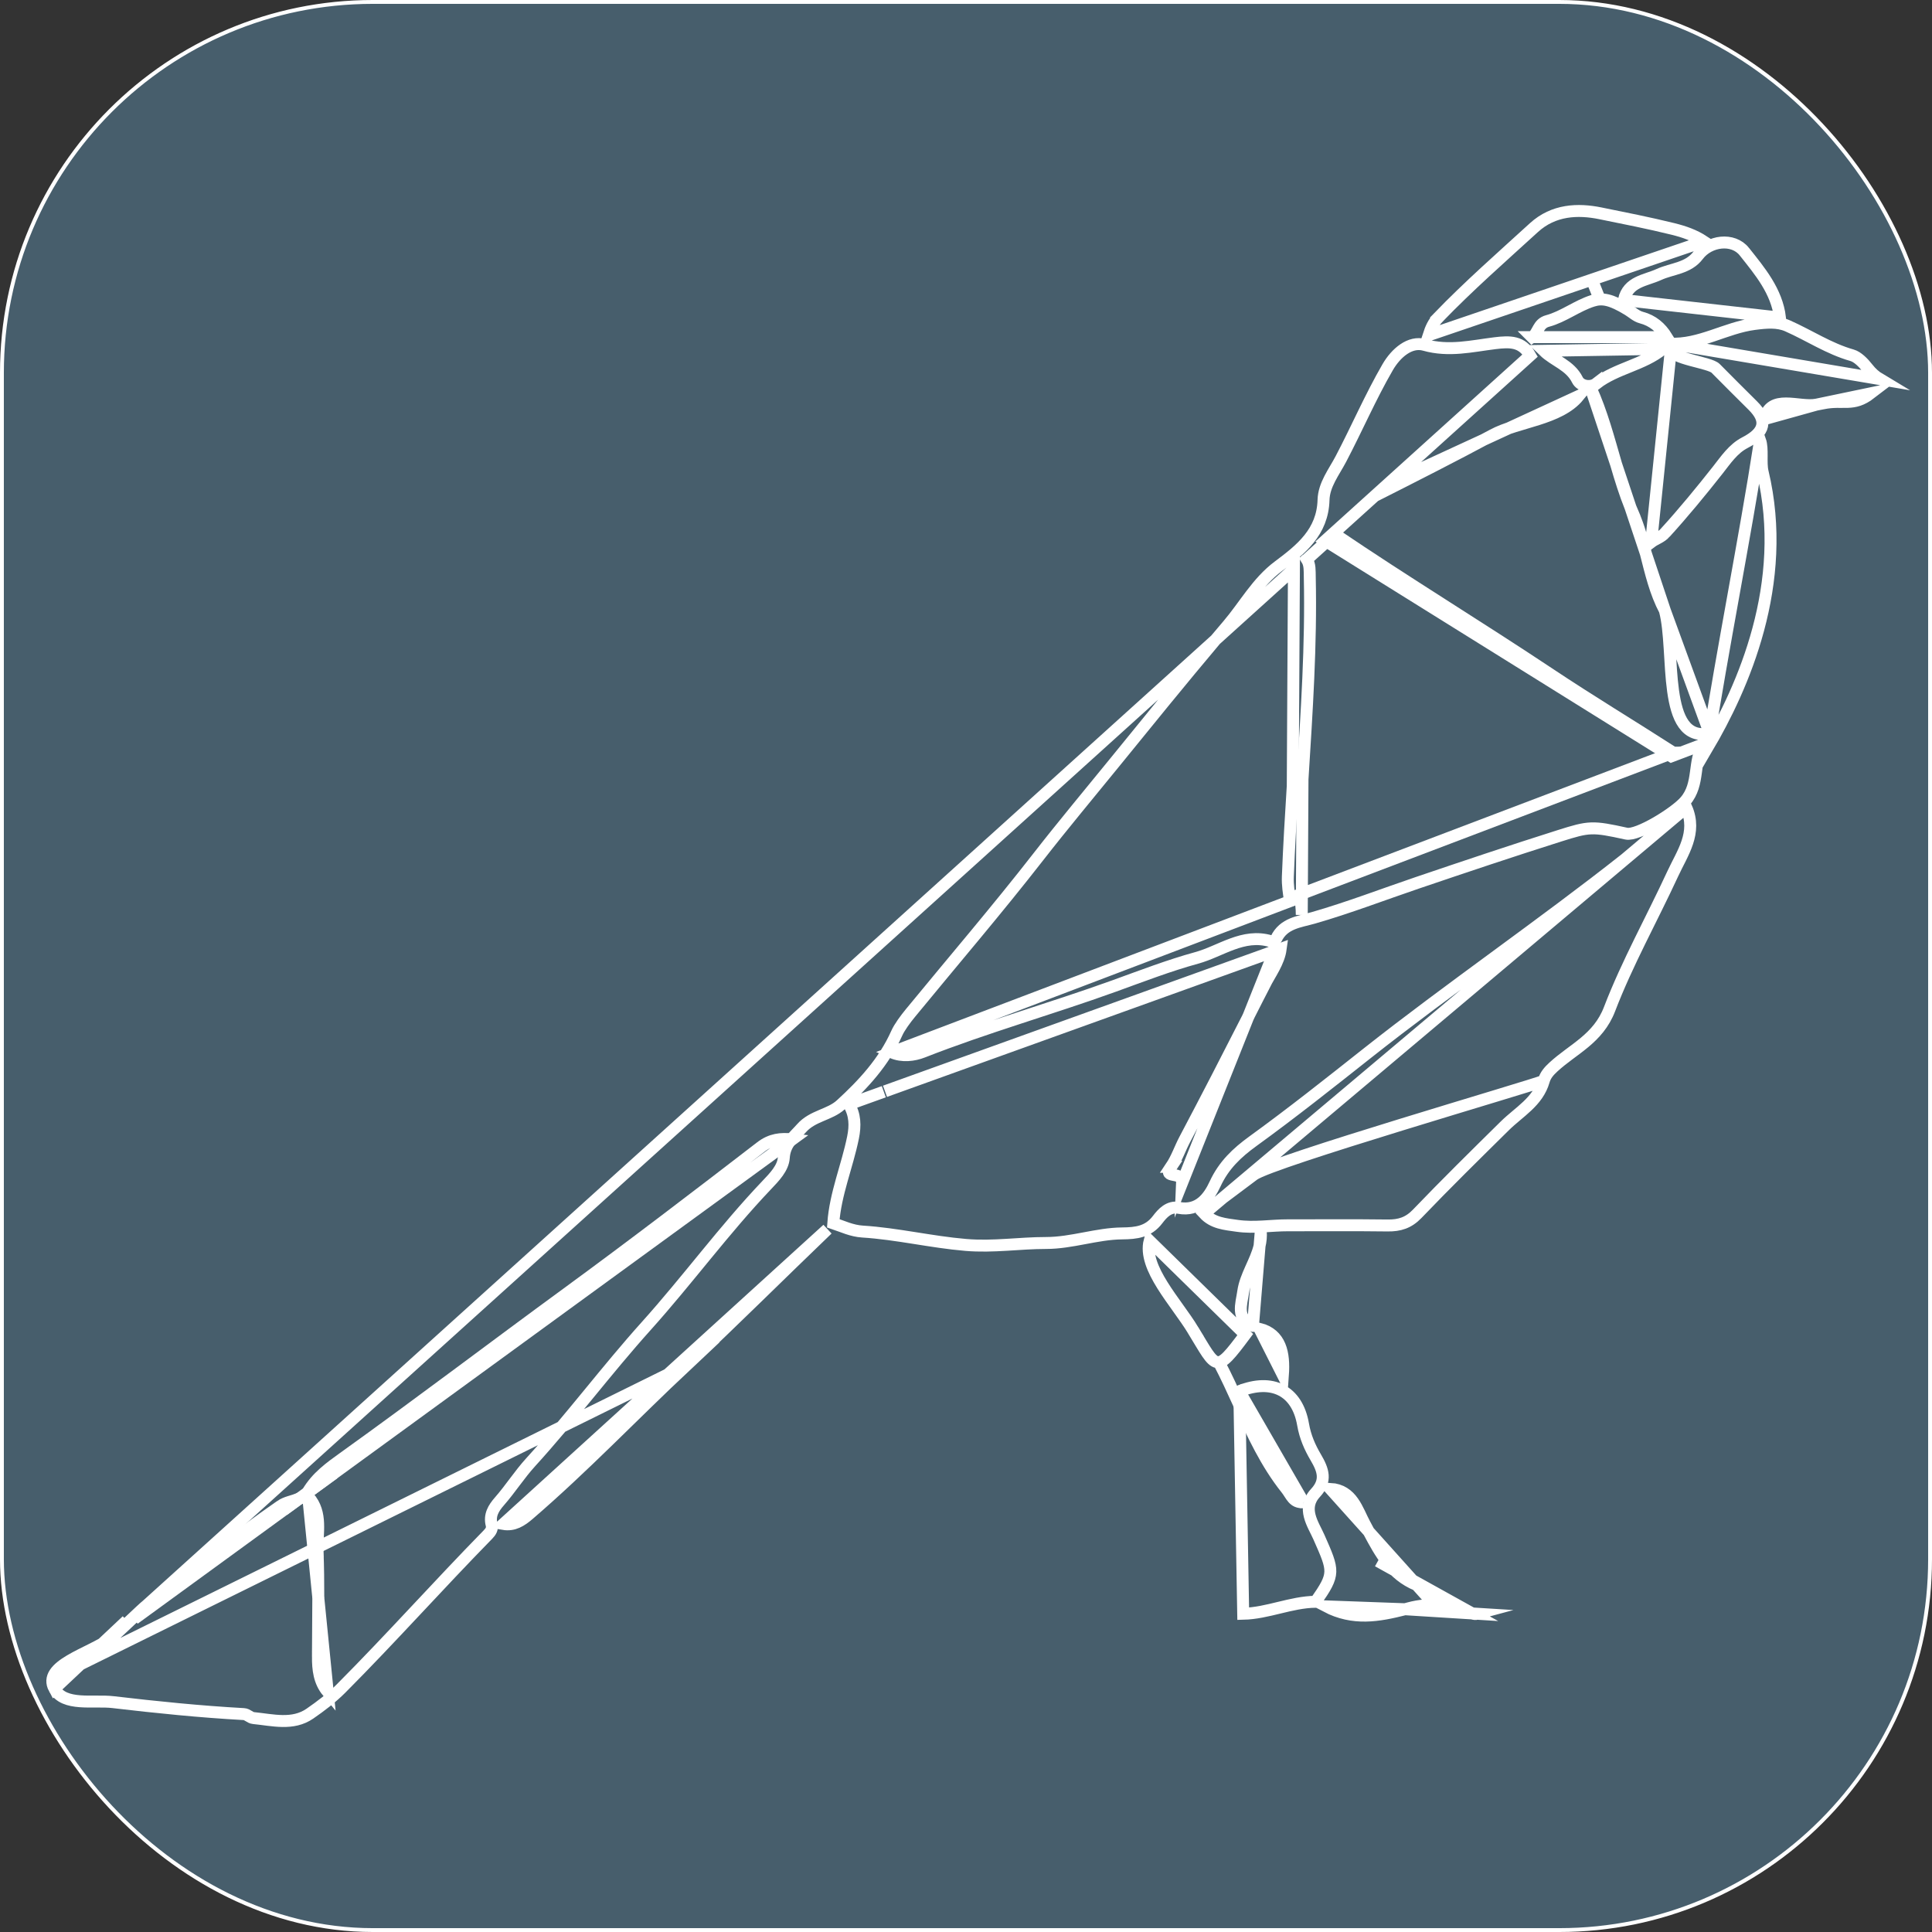 <?xml version="1.0" encoding="UTF-8"?>
<svg id="Layer_1" xmlns="http://www.w3.org/2000/svg" version="1.1" viewBox="0 0 501 501">
  <rect x="0" y="0" width="501" height="501" fill="#333333" stroke="none"/>
  <!-- Generator: Adobe Illustrator 29.6.1, SVG Export Plug-In . SVG Version: 2.1.1 Build 9)  -->
  <defs>
    <style>
      .st0 {
        fill: #475e6c;
      }

      .st0, .st1 {
        stroke: #fff;
        stroke-miterlimit: 10;
      }

      .st1 {
        fill: none;
        stroke-width: 3.097px;
      }
    </style>
  </defs>
  <rect class="st0" x=".5" y=".5" width="500" height="500" rx="96.173" ry="96.173"/>
  <g>
    <g>
      <path class="st1" d="M452.341,65.262c4.025,5.072,8.385,10.215,9.246,17.104l-40.495-4.556c1.118-4.851,5.571-5.021,9.089-6.63,3.425-1.567,7.583-1.544,10.181-4.987,2.87-3.804,9.057-4.615,11.98-.932ZM413.934,99.484c-1.369,1.051-4.023.776-4.889-.97-1.902-3.836-5.962-4.871-8.707-7.542l30.878-.506c-5.119,4.204-12.022,4.978-17.282,9.019ZM423.534,133.31c1.442,3.321,2.38,6.762,3.26,10.202l4.928,14.783c-2.463-4.661-3.633-9.72-4.928-14.783l-3.975-11.925c-1.456-3.625-2.62-7.382-3.725-11.174l-6.608-19.823c2.892,6.368,4.663,13.15,6.608,19.823l3.725,11.174c.232.577.468,1.153.716,1.723ZM372.971,82.335c7.887-8.174,16.419-15.648,24.793-23.3,5.124-4.682,11.438-4.894,17.197-3.726,6.255,1.268,12.6,2.515,18.841,4.054,2.973.733,5.571,1.645,8.044,3.262l-29.048,9.889,1.714,4.285c-.574-1.426-1.146-2.855-1.719-4.283l-42.32,14.407c.548-1.683,1.192-3.232,2.499-4.587ZM16.645,433.662,177.977,354.038c-13.672,12.819-26.611,26.416-40.833,38.652-1.967,1.692-3.915,2.951-6.605,2.502l84.028-76.435c-12.227,11.73-24.24,23.702-36.589,35.281ZM421.429,222.776c-20.729,16.398-46.043,33.868-66.775,50.264-9.805,7.755-19.623,15.56-29.763,22.905-4.128,2.99-7.551,6.212-9.798,11.075-1.579,3.417-4.237,7.177-9.419,6.197-2.551-.482-4.222,1.385-5.496,3.059-2.421,3.182-5.538,3.53-9.177,3.567-6.649.067-13.038,2.485-19.742,2.483-6.918-.002-13.658,1.107-20.799.506-9.035-.76-17.81-2.902-26.79-3.468-2.796-.176-5.095-1.305-7.585-2.145.541-7.665,3.604-14.774,5.118-22.242.627-3.093.559-5.9-1.07-8.617l9.055-3.259M332.106,246.062,229.495,282.992l100.985-36.345M309.414,344.961c-4.442-7.302-13.097-16.167-11.303-23.183l24.803,24.297c-7.735,10.386-7.334,9.024-13.501-1.114ZM324.915,343.814c-4.497-1.909-2.997-5.536-2.528-8.858.591-4.194,3.266-7.785,4.238-11.87l.315-3.823c.115,1.338-.025,2.602-.315,3.823l-1.709,20.728ZM332.683,356.581l-6.063-12.008c5.443,1.443,6.476,6.239,6.063,12.008ZM321.388,360.765c8.444-3.381,15.002-.21,16.524,8.64.553,3.215,1.771,5.942,3.292,8.523,1.921,3.26,2.886,6.015-.061,9.194-3.721,4.014-.604,8.134.899,11.539,3.907,8.848,4.213,9.405-.875,16.701-6.459.095-12.401,2.968-18.784,3.116l-.948-54.026c-1.729-3.792-3.451-7.587-5.39-11.267M344.983,386.08c5.698.376,6.964,5.529,8.948,9.2.339.627.672,1.255,1.006,1.881l12.436,13.844c.296.122.596.24.907.349,2.012.706,2.074,2.693,3.038,4.043l.493.549c-.19-.165-.351-.35-.493-.549l-3.945-4.392c-6.362-2.62-9.394-8.139-12.436-13.844l-9.954-11.081ZM357.311,404.81,381.764,418.391l-17.435-1.09c-6.931,1.747-13.372,2.91-20.414-.74l20.414.74c.324-.082.648-.165.969-.252,5.743-1.553,10.28-.649,15.3.913.391.122.773.301,1.166.429l1.363.085c-.486.134-.931.055-1.363-.085ZM319.711,308.434l-7.45,6.274c2.34,2.509,5.378,2.712,8.586,3.171,4.463.638,8.793-.15,13.18-.14,8.605.021,17.211-.068,25.815.046,3.056.041,5.411-.678,7.655-3.018,7.431-7.749,15.088-15.281,22.733-22.822,3.679-3.629,8.54-6.213,10.101-11.66.429-1.498,1.333-2.521,2.493-3.59,5.099-4.697,11.603-7.305,14.555-15.008,4.594-11.987,10.961-23.337,16.373-35.054,2.525-5.468,6.417-10.64,3.538-17.213l-117.579,99.014s-1.301,1.096-2.603,2.192c3.739-2.802,8.007-5.999,8.007-5.999,4.543-3.404,71.958-22.968,75.215-24.342M32.895,420.249,14.115,437.918c-3.319-6.066,9.197-9.051,14.726-13.153,1.084-.805,8.185-7.707,9.264-8.52l277.101-250.344c1.067-1.266,2.135-2.53,3.209-3.79,4.34-5.096,7.578-11.153,13.078-15.258,5.869-4.38,11.484-8.843,11.72-17.203.112-3.974,2.71-7.207,4.503-10.621,4.141-7.885,7.66-16.085,12.127-23.803,2.147-3.709,5.804-6.843,9.539-5.791,6.363,1.793,12.28.305,18.284-.434,3.902-.48,6.993-.524,9.13,3.189l-36.845,33.287,49.434-22.79c-5.043,6.142-15.717,6.577-22.285,10.111-10.113,5.442-20.373,10.637-30.631,15.825l-12.825,11.587,89.755,55.921,8.449-3.209c-2.962,4.454-.944,10.327-4.862,14.853-2.632,3.041-12.368,9.034-15.241,8.404-8.86-1.942-9.613-1.884-17.347.561-12.362,3.909-24.655,8.044-36.93,12.211-8.943,3.036-17.759,6.438-26.85,9.052-3.623,1.042-7.767,1.351-9.706,5.501-.013.028-.768.751-1.442.553-7.13-2.097-12.907,2.63-19.15,4.342-7.18,1.969-14.273,4.71-21.351,7.269-16.461,5.95-33.34,10.682-49.653,17.095-2.308.907-5.345,1.322-8.045.138l103.264-39.22c-.321-2.086-.661-4.177-.576-6.339.307-7.85.781-15.693,1.273-23.536l.306-56.271-20.331,18.368c-8.819,10.461-17.437,21.098-26.064,31.711-6.658,8.191-13.446,16.303-19.942,24.641-10.69,13.719-22.019,26.928-33.052,40.371-1.385,1.687-2.901,3.737-3.613,5.327-3.341,7.465-8.676,13.206-14.497,18.537-2.869,2.627-7.302,2.81-10.169,6.049-2.089,2.36-4.381,3.996-4.621,7.685-.175,2.684-2.471,5.041-4.403,7.069-11.073,11.627-20.533,24.624-31.261,36.558-10.32,11.48-19.567,23.908-29.975,35.334-2.923,3.209-5.242,6.879-8.09,10.133-1.542,1.762-2.667,3.594-2.033,6.086.258,1.014-.207,1.77-.971,2.55-12.861,13.133-25.095,26.866-38.064,39.89-2.412,2.423-5.278,4.594-8.103,6.541-4.437,3.057-9.646,1.634-14.602,1.141-.968-.096-1.555-.978-2.529-1.032-11.339-.626-22.636-1.778-33.907-3.102-5.148-.605-12.663,1.154-15.194-3.472M431.721,158.295l11.642,31.89c-12.692,2.527-8.774-21.293-11.642-31.89ZM431.828,138.144c-1.14,1.254-2.489,1.562-3.65,2.434l5.116-50.113c-.021,2.621,10.017,3.463,11.593,5.057,3.188,3.223,6.393,6.43,9.616,9.619,3.937,3.895,3.246,6.943-2.013,9.651-3.065,1.579-4.991,4.508-7.039,7.106-4.381,5.558-8.86,11.005-13.624,16.245ZM442.677,194.041c4.11-26.258,9.64-53.589,13.75-79.847.792,2.283.067,5.719.65,8.161,6.934,29.018-5.145,55.968-14.4,71.686ZM472.715,104.6c-.565.116-1.131.225-1.698.331l-13.479,3.757c1.595-6.695,8.876-2.894,13.479-3.757l14.077-2.938c-4.639,3.556-7.04,1.509-12.378,2.607ZM433.108,89.106c7.6.402,14.42-4.13,21.835-5.092,3.172-.411,6.018-.657,8.606.485,5.592,2.468,10.709,5.924,16.712,7.626,1.458.414,2.965,1.963,4.09,3.401.928,1.187,1.961,2.101,3.086,2.773l-54.329-9.194"/>
      <path class="st1" d="M433.902,195.175c-.026-.016-.052-.033-.078-.049-10.591-6.815-21.394-13.327-31.856-20.295-18.483-12.311-37.461-23.848-55.843-36.302l-7.237,6.538c.849,1.352.722,2.949.759,4.622.386,17.507-.793,34.948-1.886,52.391l-.161,29.672,96.302-36.576Z"/>
      <path class="st1" d="M72.75,390.517c-10.994,7.625-21.439,15.967-32.115,24.003l-5.843,5.279,42.701-31.108c-1.502.566-3.331.846-4.743,1.825Z"/>
      <path class="st1" d="M197.304,297.431c-16.606,12.782-33.259,25.525-50.167,37.887-19.398,14.181-38.529,28.728-58.065,42.722-3.471,2.486-6.979,4.998-9.301,8.966-.011.018-.024.033-.035.051l125.718-91.585c-2.95-.324-5.538-.052-8.15,1.959Z"/>
      <path class="st1" d="M79.736,387.058l-2.243,1.634c.936-.353,1.743-.819,2.243-1.634Z"/>
      <line class="st1" x1="346.125" y1="138.529" x2="346.173" y2="138.486"/>
      <path class="st1" d="M327.875,255.444c1.533-3.023,3.761-5.928,4.231-9.382l-1.626.585-6.777,17.003c1.392-2.735,2.784-5.47,4.171-8.207Z"/>
      <path class="st1" d="M303.681,302.576c-2.299,3.427,2.991.778,2.847,4.168l17.175-43.094c-5.422,10.648-10.887,21.275-16.477,31.837-1.233,2.33-2.051,4.86-3.546,7.089Z"/>
      <line class="st1" x1="358.998" y1="126.899" x2="362.481" y2="123.752"/>
      <line class="st1" x1="338.067" y1="145.808" x2="338.888" y2="145.067"/>
      <path class="st1" d="M337.6,231.752l-.535.203c.271,1.759.528,3.515.505,5.306l.03-5.509Z"/>
      <path class="st1" d="M82.345,402.283c-.188-4.713,1.357-9.883-2.317-14.056-.033-.037-.098-.011-.093.039l2.604,26.036c.005-4.009-.034-8.016-.194-12.019Z"/>
      <path class="st1" d="M82.444,429.613c-.007,3.285.325,6.455,2.538,9.111l-2.442-24.423c-.006,5.103-.085,10.209-.095,15.312Z"/>
      <path class="st1" d="M338.013,389.561l-16.625-28.796c-.006.002-.011.004-.016.006l.065,3.68c3.432,7.528,6.89,15.042,12.119,21.602,1.383,1.735,1.756,3.656,4.458,3.508Z"/>
      <line class="st1" x1="412.792" y1="72.515" x2="412.797" y2="72.514"/>
    </g>
    <path class="st1" d="M397.301,87.428c1.643-1.056,1.44-3.502,4.011-4.192,4.127-1.107,7.681-3.98,11.755-5.246,2.398-.745,4.608-.407,9.096,2.325,1.175.715,2.139,1.688,3.486,2.041,2.918.766,5.017,2.562,6.578,5.071h-34.927Z"/>
  </g>
</svg>